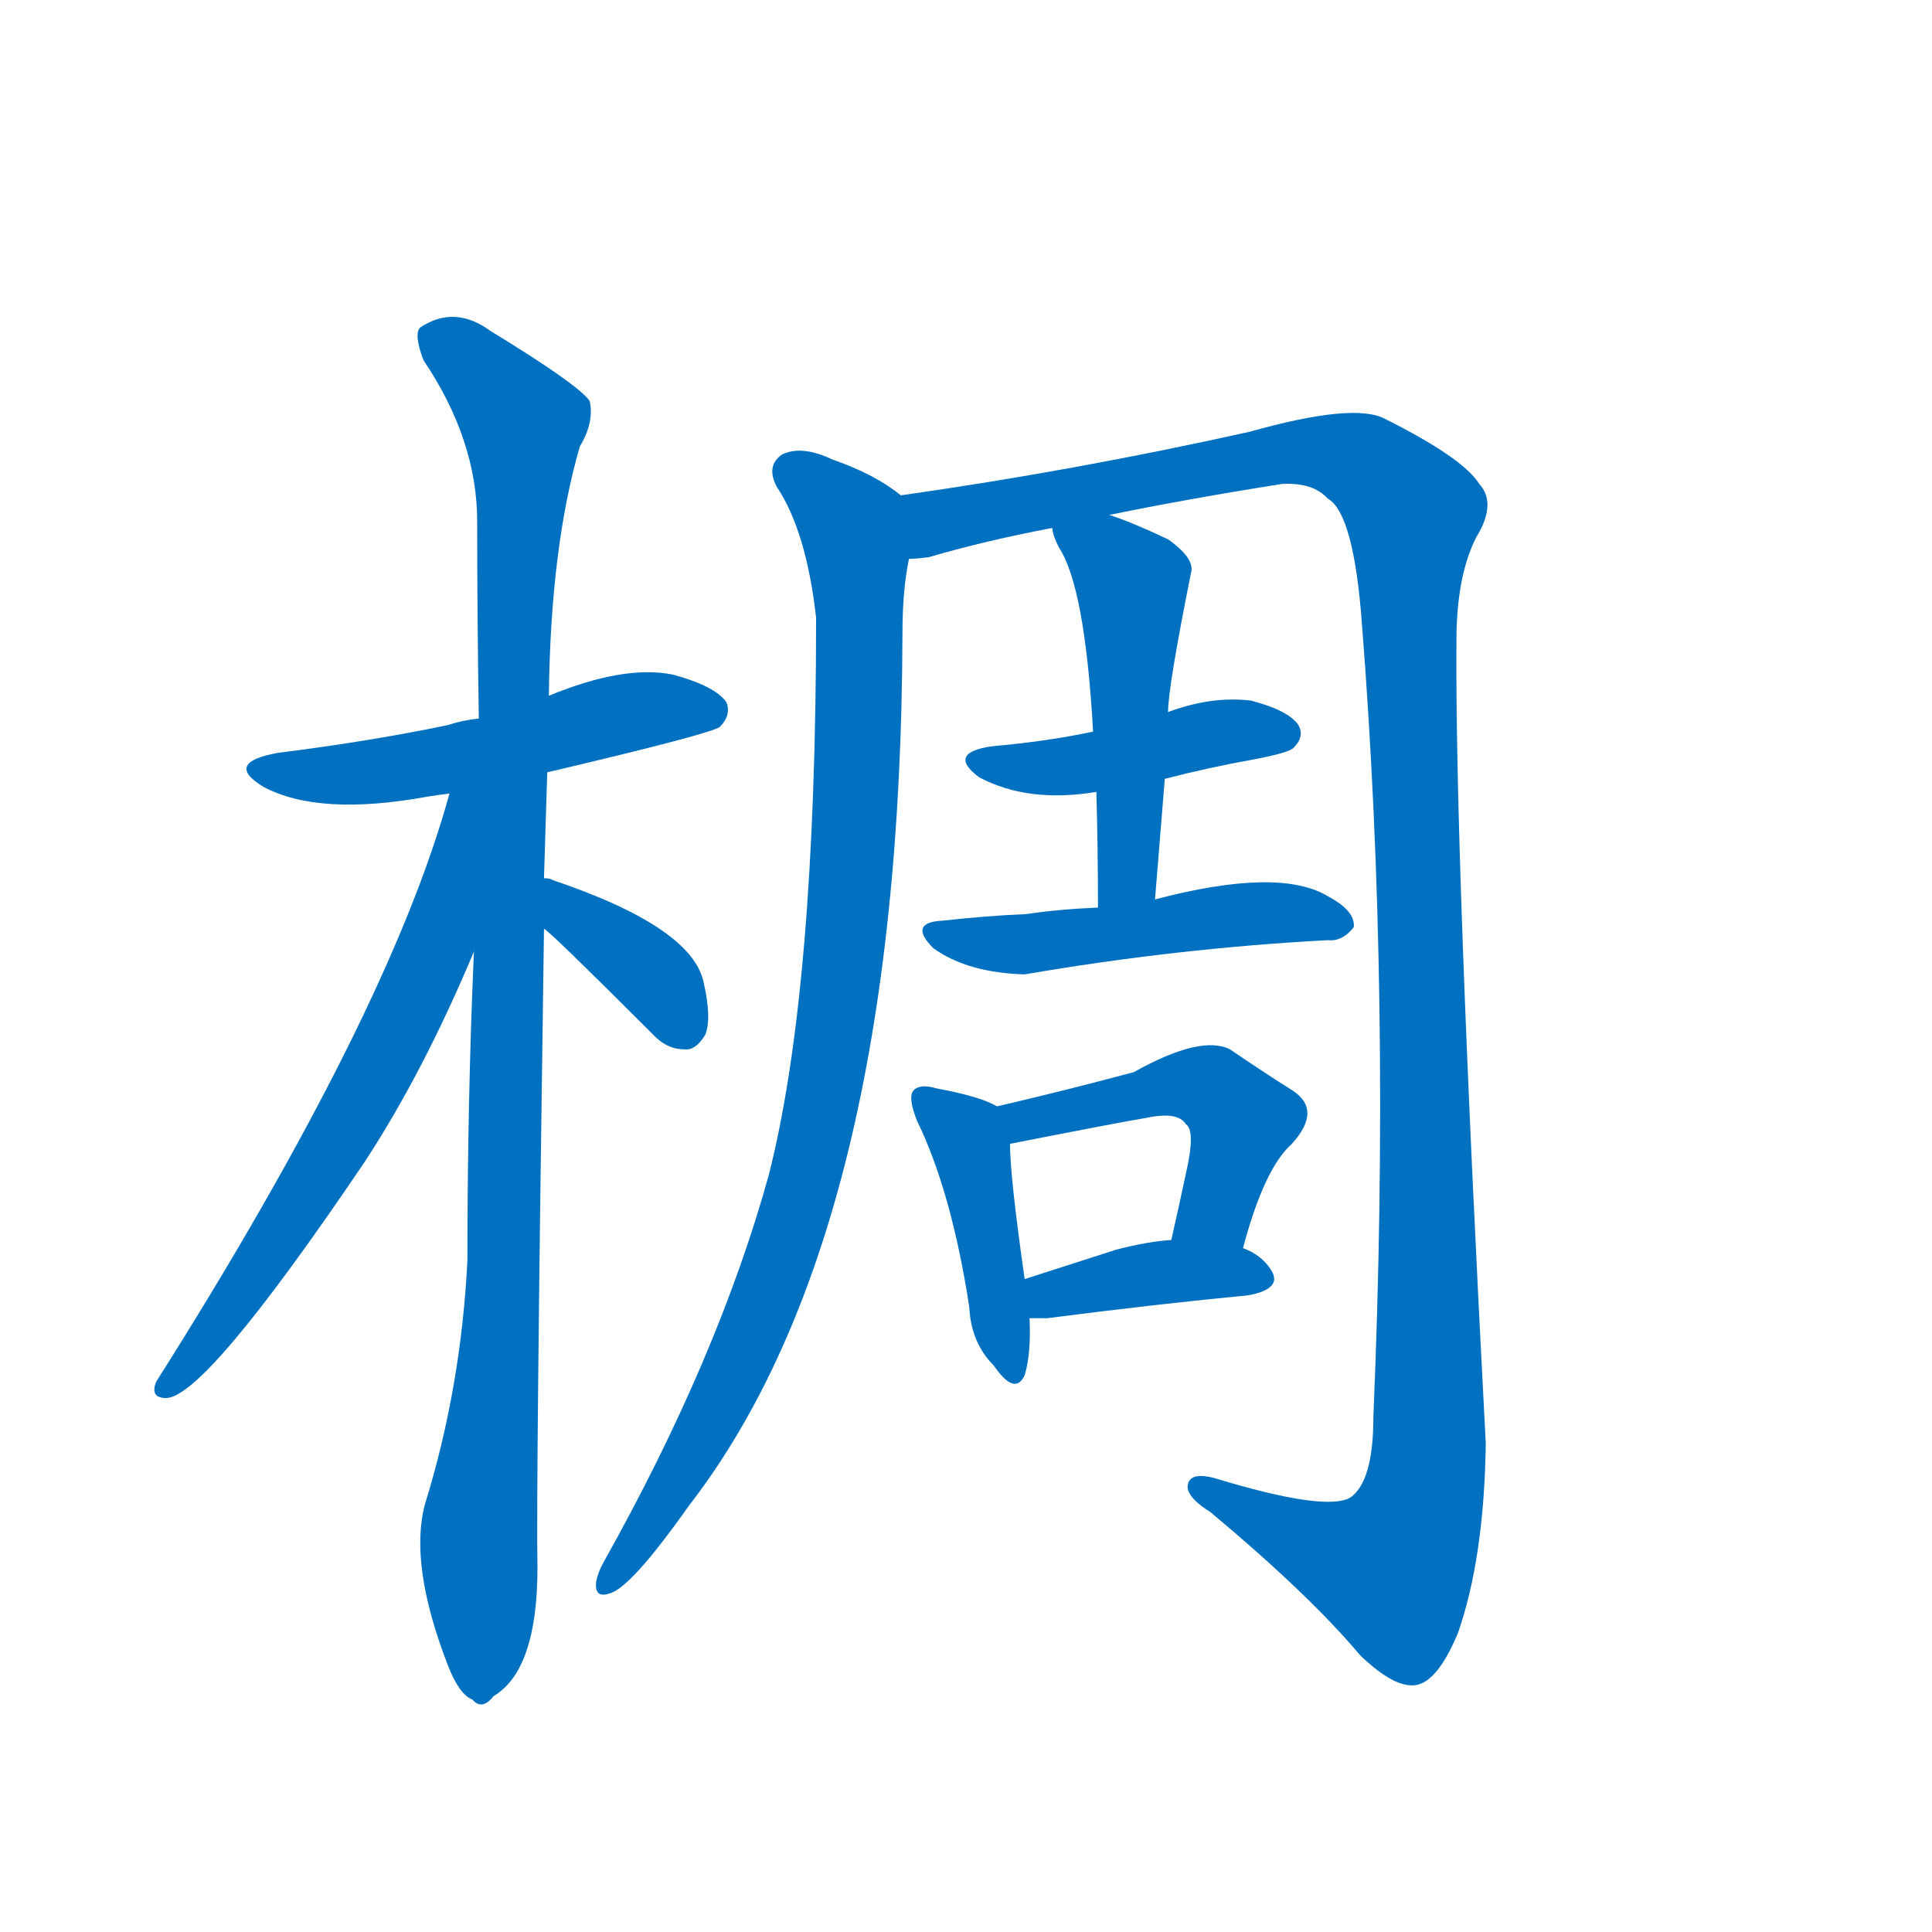 <svg width='83' height='83' >
                                <g transform="translate(3, 70) scale(0.07, -0.07)">
                                    <!-- 先将完整的字以灰色字体绘制完成，层级位于下面 -->
                                                                        <path d="M 293 526 Q 395 550 399 554 Q 406 561 403 569 Q 396 579 370 586 Q 340 592 294 573 L 251 559 Q 241 558 232 555 Q 184 545 128 538 Q 94 532 119 517 Q 153 499 219 511 Q 225 512 233 513 L 293 526 Z" style="fill: #0070C0;"></path>
                                                                        <path d="M 248 416 Q 244 325 244 226 Q 240 148 218 77 Q 208 40 232 -22 Q 239 -40 247 -43 Q 253 -50 260 -41 Q 287 -25 287 38 Q 286 83 291 430 L 291 461 Q 292 492 293 526 L 294 573 Q 295 664 313 726 Q 322 741 319 754 Q 312 764 258 797 Q 236 813 215 799 Q 211 795 217 779 Q 250 730 250 680 Q 250 623 251 559 L 248 416 Z" style="fill: #0070C0;"></path>
                                                                        <path d="M 233 513 Q 196 378 53 152 Q 49 142 59 142 Q 83 142 181 287 Q 217 342 248 416 C 303 546 241 542 233 513 Z" style="fill: #0070C0;"></path>
                                                                        <path d="M 291 430 Q 294 429 357 366 Q 366 356 377 356 Q 384 355 390 365 Q 394 375 389 397 Q 382 431 296 460 Q 295 461 291 461 C 261 466 268 449 291 430 Z" style="fill: #0070C0;"></path>
                                                                        <path d="M 510 696 Q 494 709 468 718 Q 449 727 437 721 Q 427 714 434 701 Q 452 674 458 621 Q 458 393 429 279 Q 398 167 328 42 Q 324 35 323 29 Q 322 19 331 22 Q 344 25 380 76 Q 510 244 511 611 Q 511 638 515 657 C 519 687 519 690 510 696 Z" style="fill: #0070C0;"></path>
                                                                        <path d="M 638 684 Q 687 694 744 703 Q 763 704 772 694 Q 788 685 793 617 Q 811 389 800 130 Q 800 91 786 81 Q 771 72 702 93 Q 686 97 686 87 Q 687 80 700 72 Q 761 21 792 -16 Q 814 -37 827 -34 Q 840 -31 852 -2 Q 868 44 869 114 Q 850 474 851 607 Q 851 646 863 670 Q 876 691 865 703 Q 855 719 807 743 Q 788 753 724 735 Q 616 711 510 696 C 480 692 486 651 515 657 Q 519 657 527 658 Q 561 668 603 676 L 638 684 Z" style="fill: #0070C0;"></path>
                                                                        <path d="M 672 522 Q 699 529 727 534 Q 748 538 751 541 Q 758 548 754 555 Q 748 564 725 570 Q 701 573 674 563 L 628 551 Q 600 545 566 542 Q 538 538 558 523 Q 588 507 630 514 L 672 522 Z" style="fill: #0070C0;"></path>
                                                                        <path d="M 666 448 L 672 522 L 674 563 Q 674 578 688 648 Q 691 657 674 669 Q 653 679 638 684 C 610 694 597 699 603 676 Q 603 672 607 664 Q 623 640 628 551 L 630 514 Q 631 480 631 443 C 631 413 664 418 666 448 Z" style="fill: #0070C0;"></path>
                                                                        <path d="M 631 443 Q 607 442 587 439 Q 563 438 536 435 Q 514 434 530 418 Q 551 403 586 402 Q 679 418 772 423 Q 781 422 788 431 Q 789 441 772 450 Q 742 468 666 448 L 631 443 Z" style="fill: #0070C0;"></path>
                                                                        <path d="M 569 321 Q 559 327 532 332 Q 522 335 518 331 Q 514 327 520 312 Q 541 269 552 198 Q 553 176 567 162 Q 580 143 586 156 Q 590 169 589 191 L 586 215 Q 577 278 577 298 C 576 317 576 317 569 321 Z" style="fill: #0070C0;"></path>
                                                                        <path d="M 720 234 Q 733 283 750 298 Q 769 319 750 331 Q 734 341 712 356 Q 694 365 653 342 Q 608 330 569 321 C 540 314 548 292 577 298 Q 643 311 661 314 Q 680 318 685 310 Q 691 306 685 280 Q 681 261 676 239 C 669 210 712 205 720 234 Z" style="fill: #0070C0;"></path>
                                                                        <path d="M 589 191 Q 593 191 600 191 Q 670 200 723 205 Q 745 209 737 221 Q 731 230 720 234 L 676 239 Q 661 238 642 233 Q 611 223 586 215 C 557 206 559 191 589 191 Z" style="fill: #0070C0;"></path>
                                    
                                    
                                                                                                                                                                                                                                                                                                                                                                                                                                                                                                                                                                                                                                                                                                                                                                                                                                                                                                                                                                                                                            </g>
                            </svg>